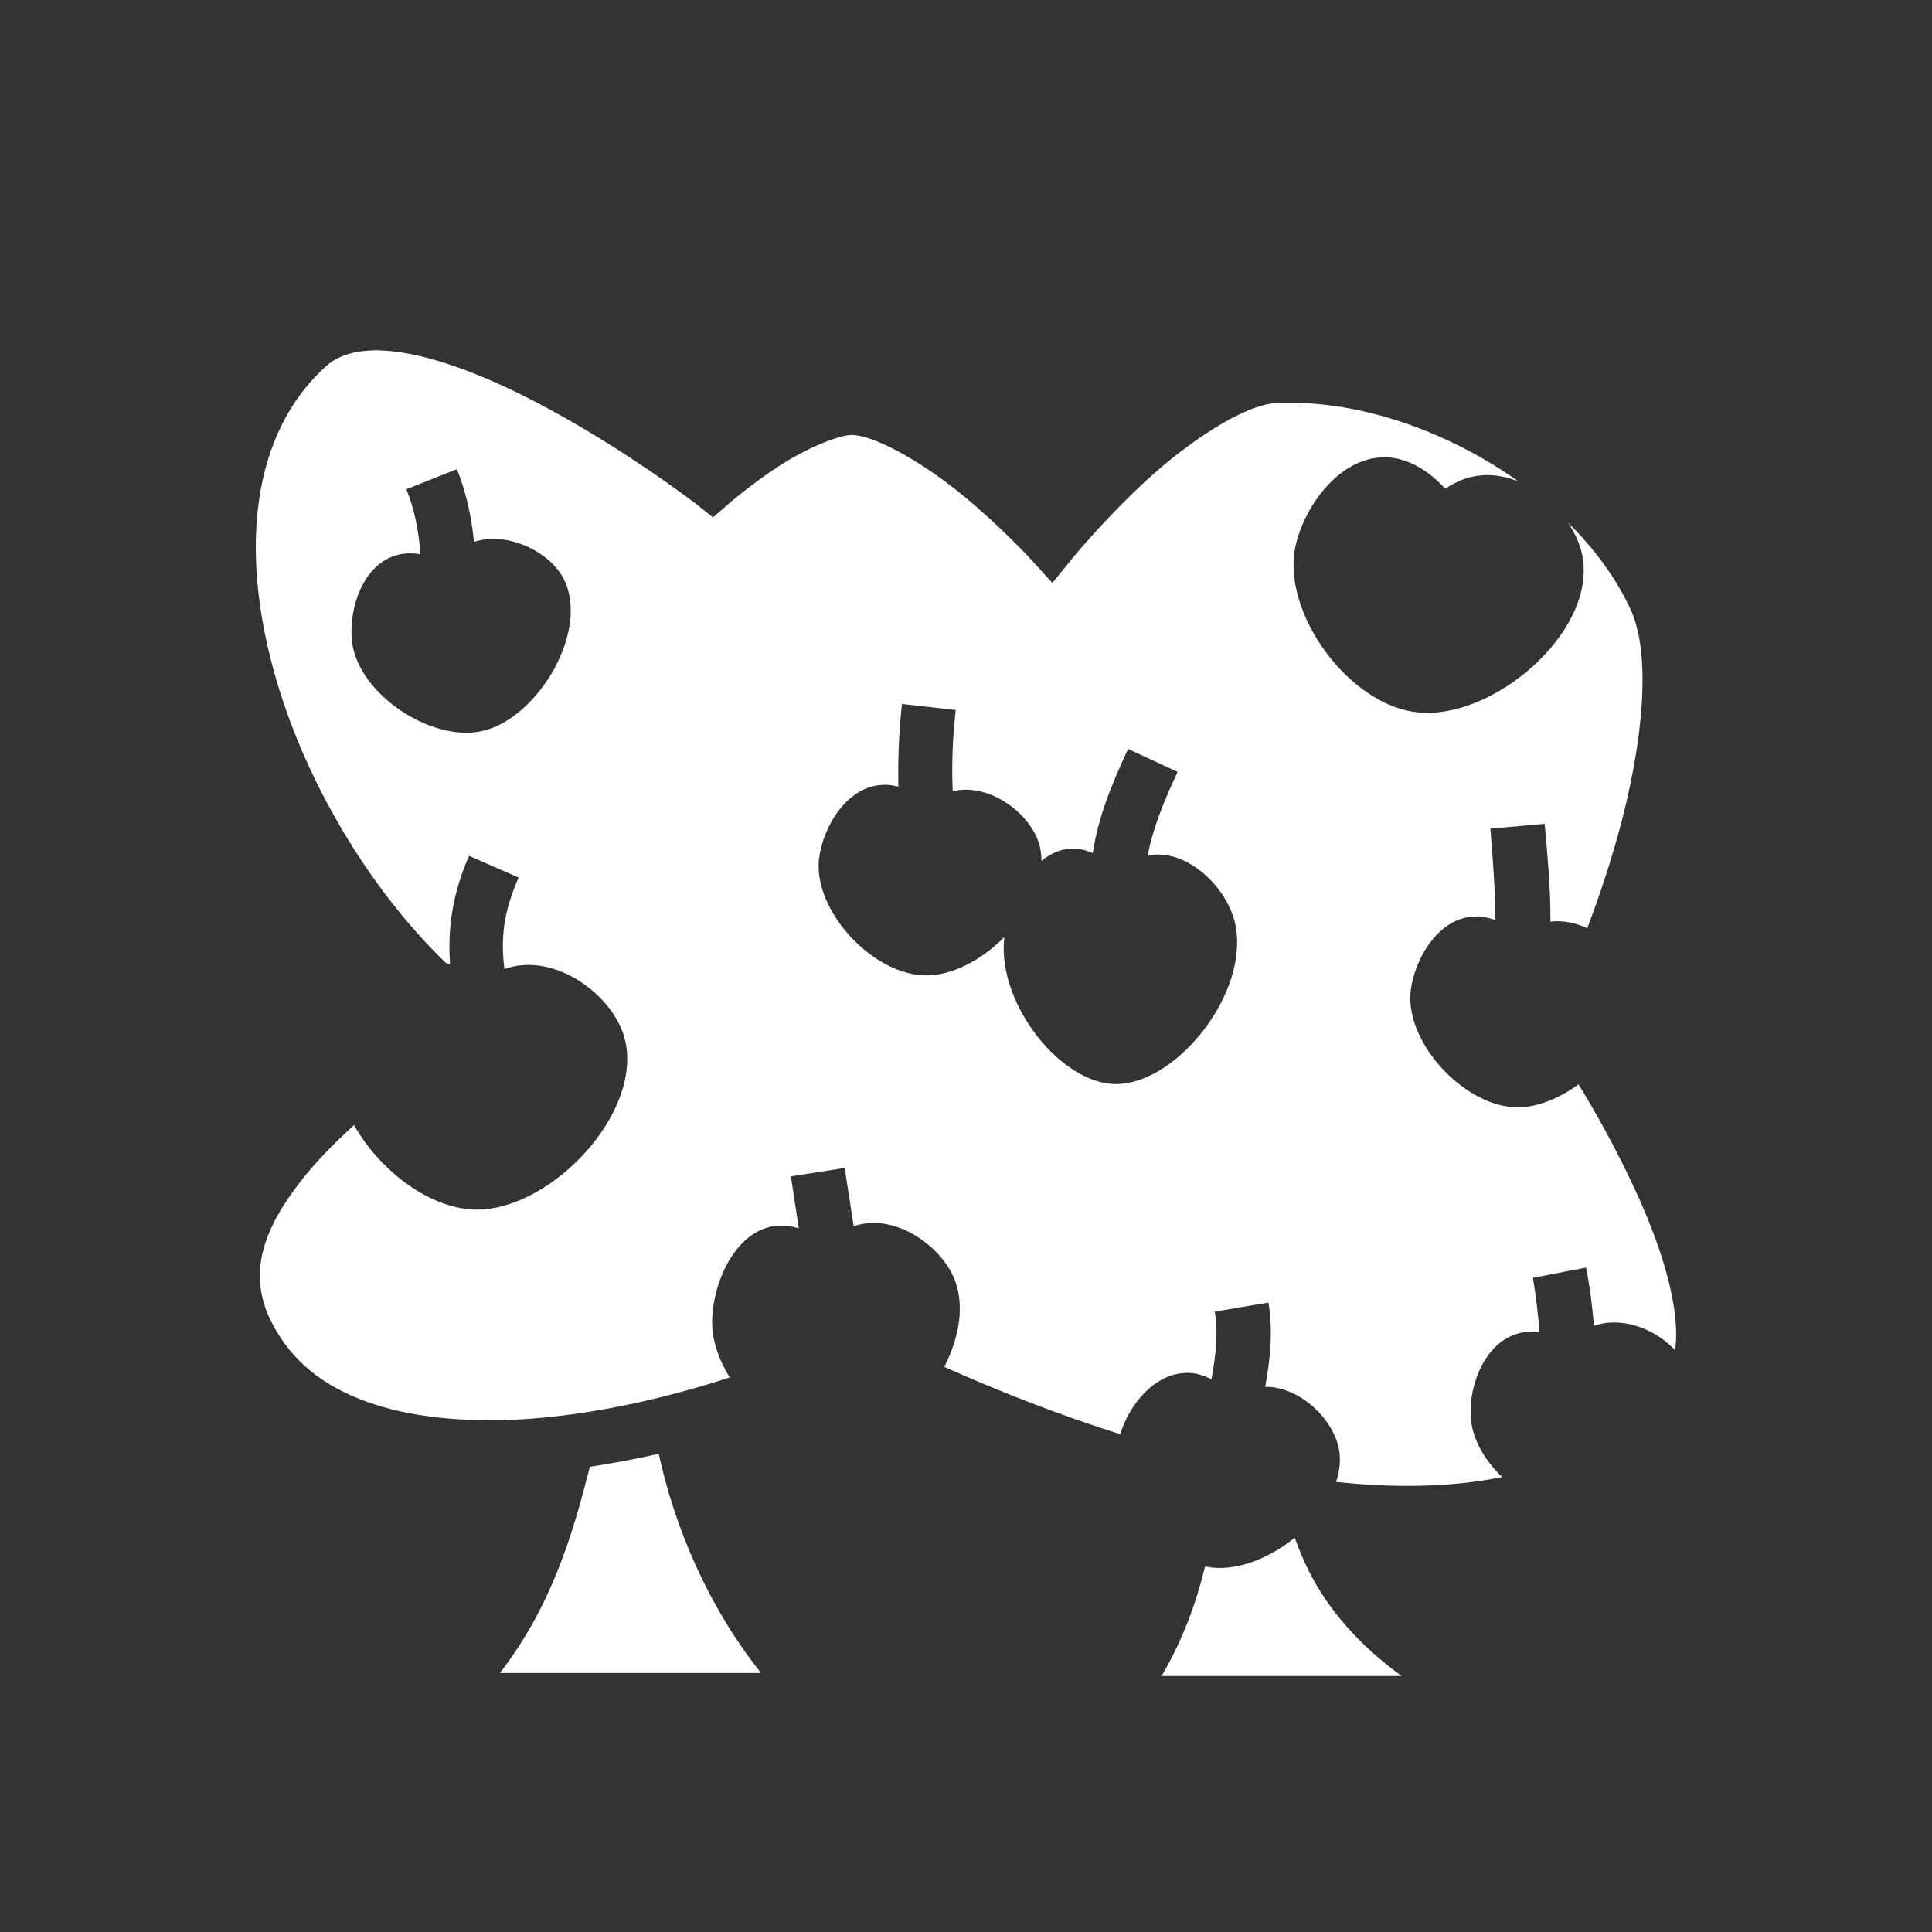 <svg xmlns="http://www.w3.org/2000/svg" viewBox="0 0 512 512" style="height: 128px; width: 128px;"><rect x="0" y="0" width="512" height="512" fill="#333333" stroke="none"/><g class="" transform="translate(0,0)" style=""><path d="M59.88 52.08c-6.83.11-12.17 1.87-15.99 5.34C19.35 79.67 15.6 117.7 26.63 158c9.74 35.6 31.13 71.9 56.99 96.9.48.2.98.4 1.47.6-.84-11.8.74-23.3 6.28-36l16.43 7.2c-5 11.4-6 20-4.7 30.3 16.8-6 36.4 9 39.9 23.3 6 24.1-23.8 55.9-48.48 56.4-15.43.3-32.55-12.6-41.23-28-6.94 6.3-13.04 12.6-17.91 18.9-13.01 16.8-17.27 31.4-9.21 46.8 6.62 12.8 17.27 20.9 31.47 26 14.19 5.1 31.84 6.8 50.56 5.8 23-1.3 47.5-6.7 69.5-13.9-3.6-5.9-5.9-12.4-5.8-18.7.3-15.7 11-36.2 28.7-30.7l-2.6-17.2 17.8-2.8 3 19.3c2.1-.7 4.3-1.1 6.5-1.1 11.8 0 23.9 9.7 27.3 19.8 2.9 8.6.9 18.7-3.8 27.9 17.9 8 37.7 15.8 58.3 22.3 2.9-9.8 11.4-20.1 21.8-20.3 2.7-.1 5.5.6 8.4 2.1 1.5-8.1 2.3-15.5 1.1-22.4l17.8-3c1.6 9.9.5 19.2-1.1 27.9 12-.1 23.3 11.5 24.6 21.6.4 3.3 0 6.6-1.1 9.9 19.6 2.1 38.2 1.8 55-1.6-5.9-5.7-10-12.8-10.4-19.9-.8-12.8 7.2-30.4 22.8-28-.5-6.1-1.2-12.2-2.2-18.1l17.6-3.4c1.3 6.5 2.1 13 2.6 19.3 2-.7 4.1-1.1 6.2-1.1 7.8-.2 15.8 3.8 20.7 9.2.6-4.3.4-9.3-.5-14.9-1.9-11.9-6.9-25.7-12.9-38.6-6.2-13.4-13.2-25.8-18.6-34.6-6.2 4.5-13.2 7.5-19.7 7.6-17.5.4-37.8-21.1-35.9-38.5 1.3-11 9.4-24.3 21.1-24.7 2.2-.1 4.5.3 7 1.2-.1-10-1-22.2-1.7-30.3l18-1.6c.7 8.3 2 20.8 1.9 32.4 4.2-.5 8.4.4 12.2 2.2 2.7-7.2 5.6-15.4 8.2-24.1 9-29.4 14.1-64.1 6.2-81.4-4.7-10.3-11.9-20.1-20.7-28.8 2.6 4 4.4 8.2 4.9 12.3 3.3 24.6-29.8 52.8-54.4 50.5-22.7-1.9-45.8-32.9-40.8-55.3 3.1-13.5 14.6-28.87 28.9-29.21 6.5-.15 13.6 2.8 20.7 10.43 8-5.62 16.7-5.55 24.3-2.35-23.9-17.08-54.1-27.46-80.6-26-10.4.56-28.7 12.65-42.8 25.62C301.6 108.2 291.2 121 291.2 121l-6.6 8.1-7-7.7s-9.4-10.3-21.9-20.7c-12.5-10.44-28.7-20.12-37.2-20.6-4.3-.24-15.8 4.57-24.7 10.46-9 5.9-16 11.94-16 11.94l-5.6 4.9-5.8-4.6s-24.3-18.72-52.6-33.46c-14.08-7.36-29.2-13.63-41.97-16.08-3.19-.62-6.16-.99-8.93-1.13-.52 0-1.03 0-1.53-.1h-1.49zm27.49 39.34c3.22 8.1 4.87 16.18 5.65 24.08 1.9-.6 4-1 6.1-1 9.68-.1 19.88 5.9 23.58 13.2 8.7 16.8-8 45.6-26.28 50.3-16.96 4.4-41.65-11.9-43.79-29.3-1.52-13.3 5.84-32 22.64-29.1-.51-7.4-1.85-14.5-4.64-21.54zM234.8 169.2l17.8 2c-1 8.7-1.4 17.7-1 26.9 12.4-3 26.2 7.8 28.8 18.1.4 1.6.6 3.3.6 5 4.7-3.9 10.5-5.5 17-2.6 1.8-12.1 6.6-23.6 11.7-34.5l16.4 7.6c-4.6 9.8-8.3 19-9.9 27.7 12.7-2.6 26.3 10.3 29 22.7 4.8 22.7-19.2 52.6-39 53-18.3.5-39.5-26.1-37.6-47.6 0-.4.1-.7.1-1.1-7.3 7.4-16.8 12.6-25.5 12.7-17.5.4-37.8-21.1-35.9-38.5 1.3-10.9 9.4-24.2 21.1-24.6 1.7-.1 3.4.1 5.2.6-.2-9.3.2-18.5 1.2-27.4zm-80.6 248.4c-7.5 1.7-15.1 3.1-22.8 4.3-5.5 21.6-12.4 45.8-29.8 68.3h86.5c-17.5-22-28.5-48-33.9-72.6zm210.7 27.8c-8.2 6.6-18.4 10.8-27.2 9.9-.8-.1-1.7-.2-2.5-.4-2.9 11.9-7.3 24.2-14.4 36.3h79.5c-14.6-10.6-24.5-22.4-30.8-34.9-1.8-3.6-3.3-7.3-4.6-10.9z" fill="#ffffff" fill-opacity="1" transform="translate(51.2, 51.2) scale(0.8, 0.8) rotate(0, 256, 256) skewX(0) skewY(0)"></path></g></svg>